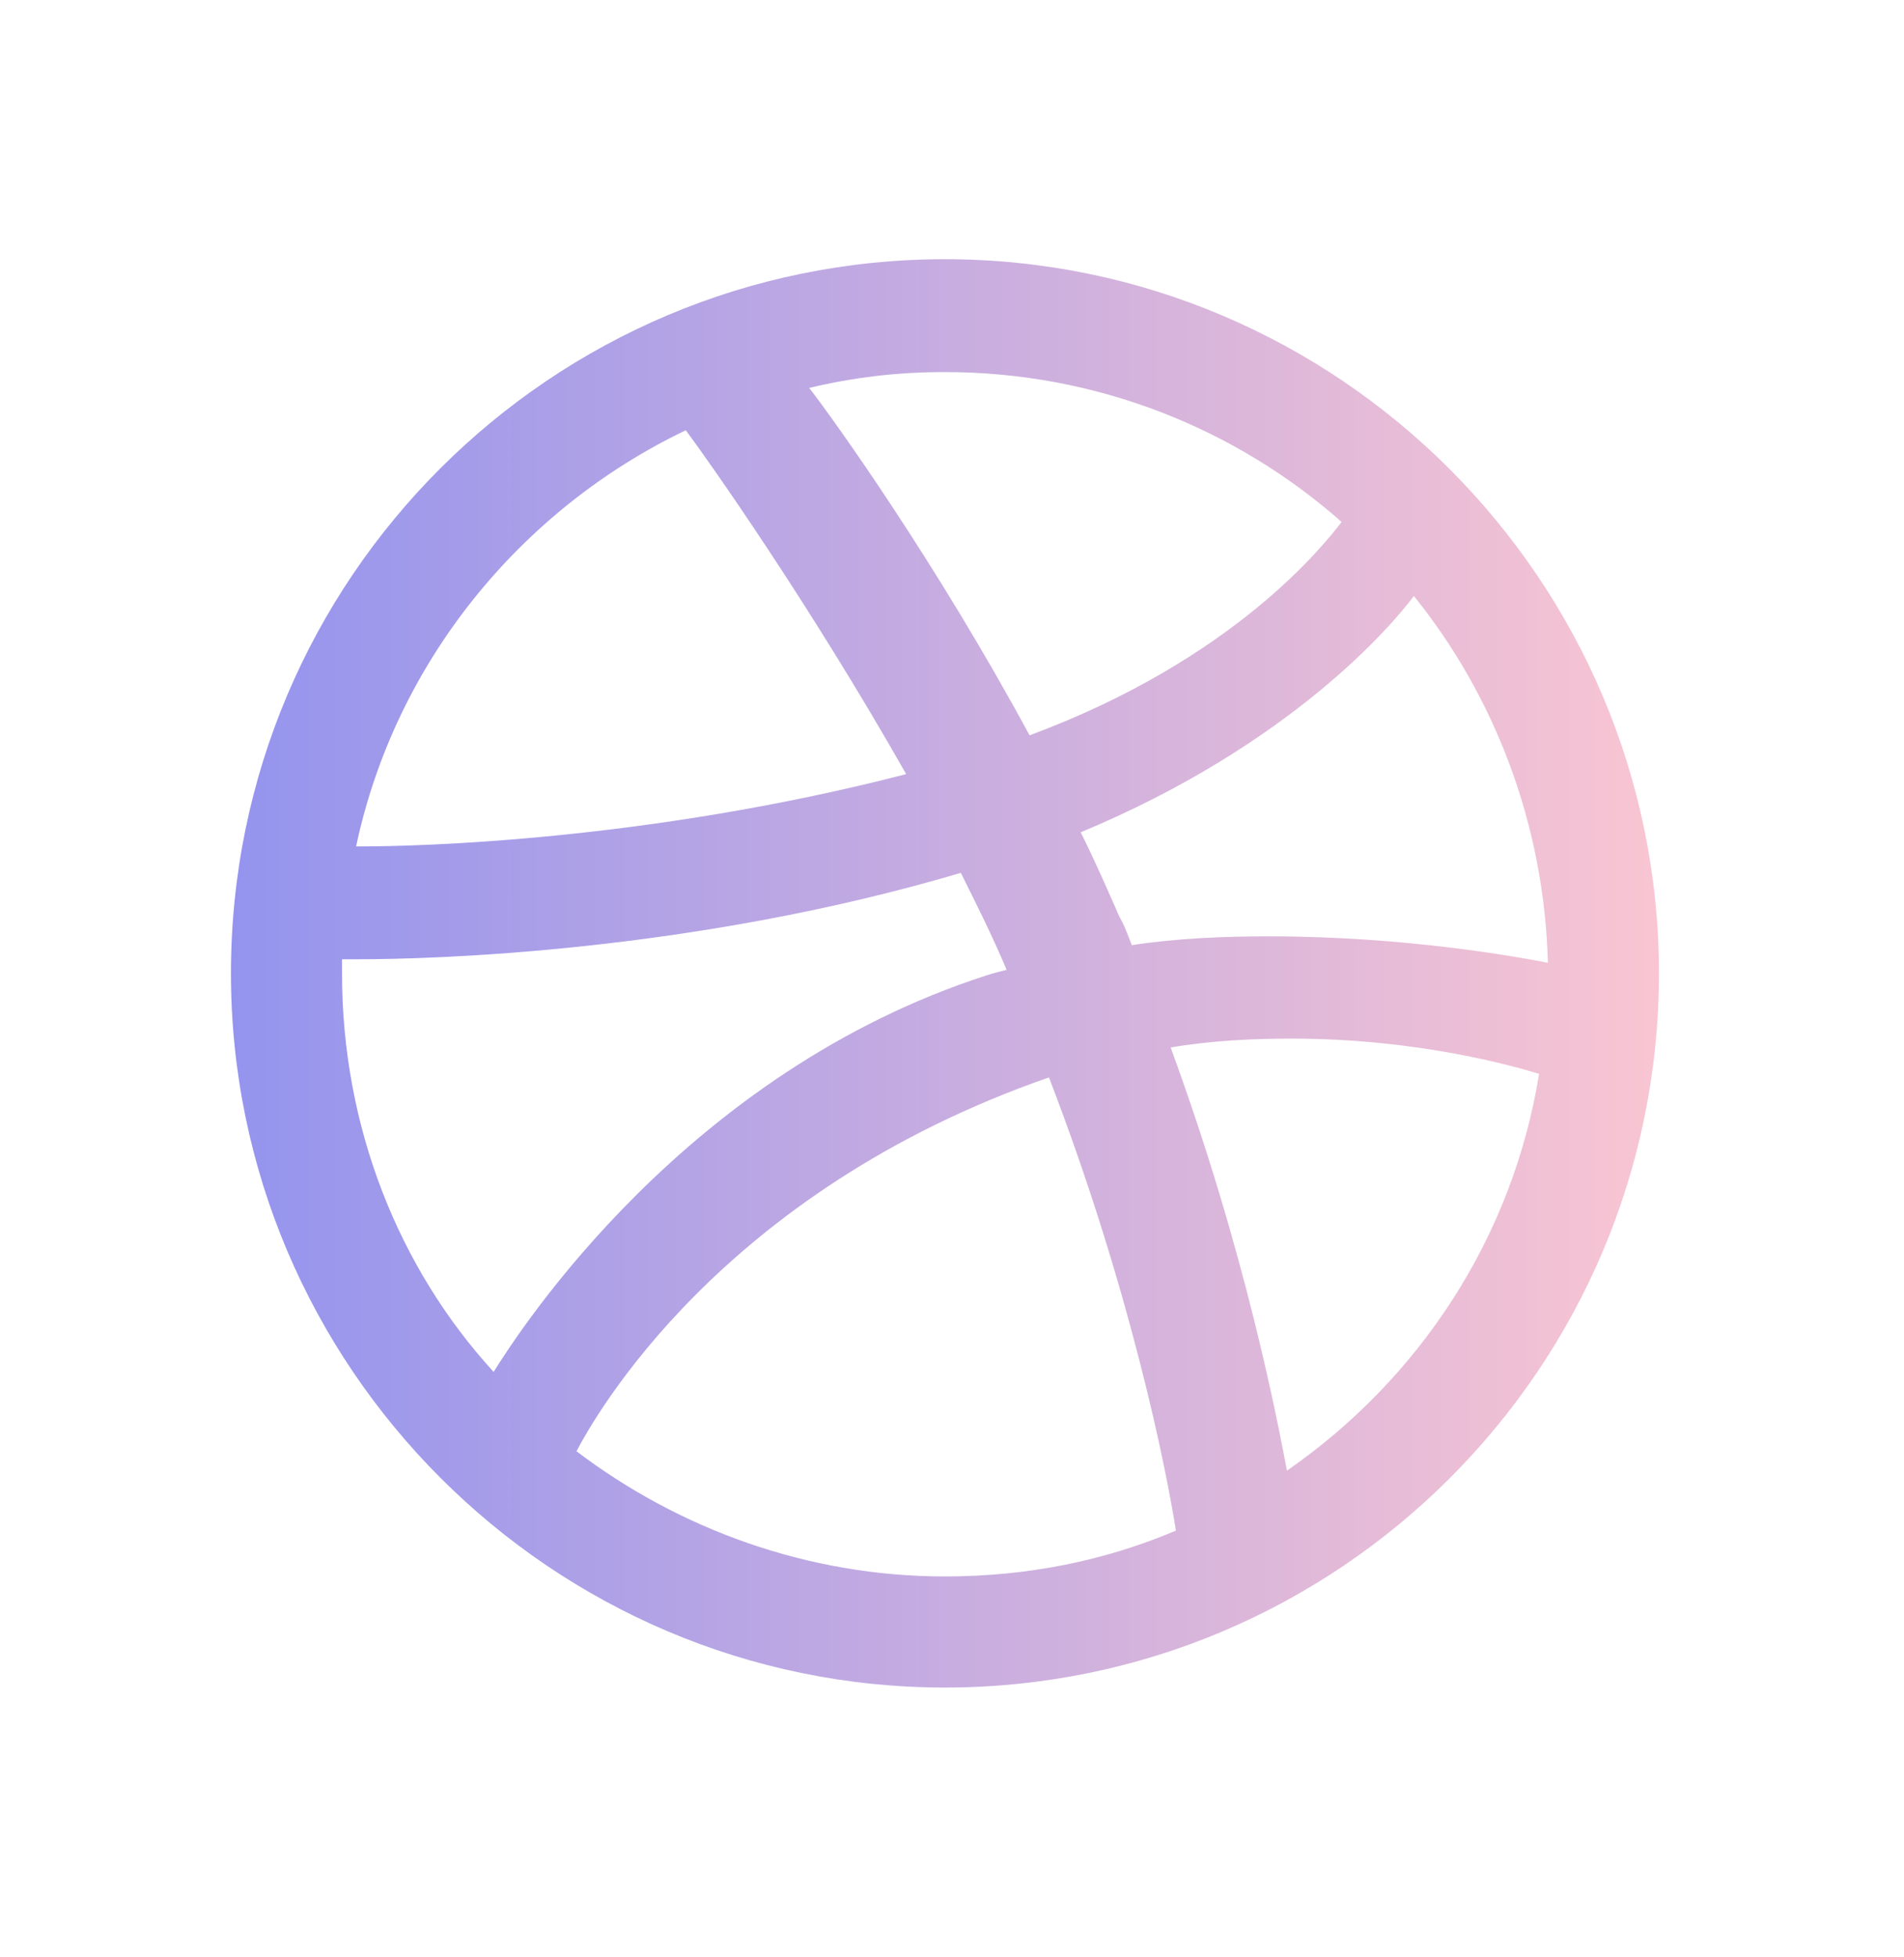 <?xml version="1.0" encoding="utf-8"?>
<!-- Generator: Adobe Illustrator 21.0.0, SVG Export Plug-In . SVG Version: 6.00 Build 0)  -->
<svg version="1.1" id="Layer_1" xmlns="http://www.w3.org/2000/svg" xmlns:xlink="http://www.w3.org/1999/xlink" x="0px" y="0px"
	 viewBox="0 0 108 111" style="enable-background:new 0 0 108 111;" xml:space="preserve">
<style type="text/css">
	.st0{fill:url(#SVGID_1_);}
	.st1{fill:url(#SVGID_2_);}
	.st2{fill:url(#SVGID_3_);}
	.st3{fill:url(#SVGID_4_);}
	.st4{fill:url(#SVGID_5_);}
	.st5{fill:url(#SVGID_6_);}
	.st6{fill:url(#SVGID_7_);}
	.st7{fill:url(#SVGID_8_);}
	.st8{fill:url(#SVGID_9_);}
	.st9{fill:url(#SVGID_10_);}
	.st10{fill:url(#SVGID_11_);}
</style>
<g>
	<linearGradient id="SVGID_1_" gradientUnits="userSpaceOnUse" x1="13.087" y1="55.191" x2="94.099" y2="55.191">
		<stop  offset="0" style="stop-color:#9494EE"/>
		<stop  offset="1" style="stop-color:#F9C5D2"/>
	</linearGradient>
	<path class="st0" d="M53.6,14.7c-22.3,0-40.5,18.1-40.5,40.5c0,22.3,18.2,40.5,40.5,40.5c22.3,0,40.5-18.1,40.5-40.5
		C94.1,32.9,75.9,14.7,53.6,14.7L53.6,14.7z M80.2,33.8c4.6,5.7,7.4,13,7.6,20.8c-1.5-0.3-8-1.5-15.8-1.5c-2.5,0-5.2,0.1-7.8,0.5
		c-0.2-0.5-0.4-1.1-0.7-1.6c-0.7-1.6-1.4-3.2-2.2-4.8C73.3,42.2,79,35.4,80.2,33.8L80.2,33.8z M53.6,21.1c8.6,0,16.5,3.2,22.5,8.5
		c-1,1.3-6.1,7.8-17.7,12.1C53.1,31.9,47.3,23.8,45.9,22C48.4,21.4,50.9,21.1,53.6,21.1L53.6,21.1z M38.9,24.4
		c1.2,1.6,7,9.8,12.5,19.5C36.7,47.7,23.6,48,20.5,48h-0.3C22.4,37.6,29.5,28.9,38.9,24.4L38.9,24.4z M19.4,55.2c0-0.3,0-0.6,0-0.8
		c0.2,0,0.5,0,0.9,0c4.2,0,19-0.4,34.2-4.9c0.9,1.8,1.8,3.6,2.6,5.5c-0.4,0.1-0.8,0.2-1.1,0.3c-17.1,5.5-26.5,20.1-28,22.5
		C22.6,71.9,19.4,63.9,19.4,55.2L19.4,55.2z M53.6,89.4c-7.8,0-15.1-2.7-20.9-7.1c1-1.9,8.1-14.7,26.8-21.2c0,0,0,0,0,0
		c4.7,12.2,6.7,22.5,7.2,25.7C62.7,88.5,58.3,89.4,53.6,89.4L53.6,89.4z M73,83.4c-0.5-2.6-2.3-12.3-6.6-24c2.4-0.4,4.7-0.5,6.9-0.5
		c7.2,0,12.7,1.6,14,2C85.8,70.2,80.5,78.2,73,83.4L73,83.4z M73,83.4"/>
</g>
<g>
	<linearGradient id="SVGID_2_" gradientUnits="userSpaceOnUse" x1="211.051" y1="60.502" x2="297.215" y2="60.502">
		<stop  offset="0" style="stop-color:#9494EE"/>
		<stop  offset="1" style="stop-color:#F9C5D2"/>
	</linearGradient>
	<path class="st1" d="M297.2,69.8v31.9h-18.5V71.9c0-7.5-2.7-12.6-9.4-12.6c-5.1,0-8.1,3.4-9.5,6.8c-0.5,1.2-0.6,2.8-0.6,4.5v31
		h-18.5c0,0,0.2-50.3,0-55.6h18.5V54c0,0.1-0.1,0.1-0.1,0.2h0.1V54c2.5-3.8,6.8-9.2,16.6-9.2C288.1,44.8,297.2,52.7,297.2,69.8
		L297.2,69.8z M221.5,19.3c-6.3,0-10.5,4.1-10.5,9.6c0,5.3,4,9.6,10.2,9.6h0.1c6.4,0,10.4-4.3,10.4-9.6
		C231.7,23.5,227.8,19.3,221.5,19.3L221.5,19.3z M212.1,101.7h18.5V46.1h-18.5V101.7z M212.1,101.7"/>
</g>
<g id="_x33_4hbmL.tif">
	<g>
		<linearGradient id="SVGID_3_" gradientUnits="userSpaceOnUse" x1="332.578" y1="101.277" x2="413.287" y2="101.277">
			<stop  offset="0" style="stop-color:#9494EE"/>
			<stop  offset="1" style="stop-color:#F9C5D2"/>
		</linearGradient>
		<path class="st2" d="M373,60.9c5.4,0.1,10.8,0.1,16.3,0.3c4.7,0.1,9.3,1,13.4,3.5c5.4,3.3,8.6,8.1,9.7,14.2
			c0.6,3.7,0.9,7.4,0.9,11.2c0.1,8,0.1,16,0,24c0,4.2-0.2,8.4-1.6,12.5c-2.7,7.8-8.2,12.6-16.3,14.1c-3.6,0.7-7.4,0.9-11.2,0.9
			c-8,0.1-16,0.1-24,0c-4.2,0-8.4-0.2-12.5-1.6c-7.9-2.7-12.6-8.2-14.2-16.3c-0.7-3.6-0.9-7.4-0.9-11.2c-0.1-8-0.1-16,0-24
			c0-4.2,0.2-8.4,1.6-12.5c2.7-7.8,8.2-12.6,16.3-14.1c3.6-0.7,7.4-0.8,11.2-0.9c3.8-0.1,7.5,0,11.3,0C373,61,373,60.9,373,60.9z
			 M406.1,100.7c-0.1,0-0.1,0-0.2,0c0-3.2,0.1-6.4,0-9.5c-0.1-3.1-0.2-6.1-0.5-9.2c-0.7-6.8-4.8-11.5-11.5-12.8
			c-3.5-0.7-7.2-0.8-10.8-0.8c-6.8-0.1-13.7-0.1-20.5,0c-3.4,0.1-6.8,0.2-10.2,0.7c-5.8,0.9-9.8,4.2-11.4,10
			c-0.5,1.9-0.8,3.8-0.9,5.7c-0.2,7.3-0.3,14.6-0.3,21.9c0,4.6,0.1,9.3,0.5,13.9c0.6,6.9,4.8,11.7,11.7,12.9
			c3.5,0.6,7.1,0.7,10.7,0.8c6.7,0.1,13.5,0.1,20.2,0c3.1,0,6.2-0.2,9.3-0.5c2.9-0.3,5.6-1.2,7.9-3.1c3.7-3,5.2-7.1,5.4-11.6
			C405.9,113,406,106.8,406.1,100.7z"/>
		<linearGradient id="SVGID_4_" gradientUnits="userSpaceOnUse" x1="352.214" y1="101.318" x2="393.651" y2="101.318">
			<stop  offset="0" style="stop-color:#9494EE"/>
			<stop  offset="1" style="stop-color:#F9C5D2"/>
		</linearGradient>
		<path class="st3" d="M393.7,101.3c0,11.5-9.2,20.7-20.7,20.7c-11.6,0-20.7-9.2-20.7-20.9c0-11.4,9.3-20.5,20.9-20.5
			C384.5,80.6,393.7,89.9,393.7,101.3z M372.9,114.8c7.4,0,13.4-6.1,13.5-13.4c0-7.4-6.1-13.5-13.4-13.5c-7.4,0-13.4,6.1-13.5,13.4
			C359.5,108.7,365.5,114.8,372.9,114.8z"/>
		<linearGradient id="SVGID_5_" gradientUnits="userSpaceOnUse" x1="389.591" y1="79.8" x2="399.31" y2="79.8">
			<stop  offset="0" style="stop-color:#9494EE"/>
			<stop  offset="1" style="stop-color:#F9C5D2"/>
		</linearGradient>
		<path class="st4" d="M399.3,79.8c0,2.7-2.2,4.9-4.8,4.9c-2.7,0-4.9-2.2-4.9-4.9c0-2.7,2.2-4.8,4.8-4.8
			C397.2,74.9,399.3,77,399.3,79.8z"/>
	</g>
</g>
<g>
	<linearGradient id="SVGID_6_" gradientUnits="userSpaceOnUse" x1="546.083" y1="-61.518" x2="578" y2="-61.518">
		<stop  offset="0" style="stop-color:#9494EE"/>
		<stop  offset="1" style="stop-color:#F9C5D2"/>
	</linearGradient>
	<path class="st5" d="M575.7-21.5l-29.4-14.1l-0.2-64.1c0-1.5,1.6-2.5,2.9-1.8l27.9,13.4c0.7,0.3,1.1,1,1.1,1.8v63.3
		C578-21.8,576.8-21,575.7-21.5z"/>
	<linearGradient id="SVGID_7_" gradientUnits="userSpaceOnUse" x1="514.493" y1="-68.965" x2="577.131" y2="-68.965">
		<stop  offset="0" style="stop-color:#9494EE"/>
		<stop  offset="1" style="stop-color:#F9C5D2"/>
	</linearGradient>
	<path class="st6" d="M546.3-35.6l-31.8-15.3l30.6-50.4c0.5-0.9,1.7-1.2,2.6-0.8L576-88.5c1.1,0.5,1.5,1.9,0.9,2.9L546.3-35.6z"/>
	<linearGradient id="SVGID_8_" gradientUnits="userSpaceOnUse" x1="485.096" y1="-68.197" x2="546.304" y2="-68.197">
		<stop  offset="0" style="stop-color:#9494EE"/>
		<stop  offset="1" style="stop-color:#F9C5D2"/>
	</linearGradient>
	<path class="st7" d="M546.3-35.6l-31.8-15.3l-29.2-47.5c-0.8-1.3,0.6-2.9,2-2.2l27.2,13.1L546.3-35.6z"/>
	<linearGradient id="SVGID_9_" gradientUnits="userSpaceOnUse" x1="482.565" y1="-61.659" x2="514.493" y2="-61.659">
		<stop  offset="0" style="stop-color:#9494EE"/>
		<stop  offset="1" style="stop-color:#F9C5D2"/>
	</linearGradient>
	<path class="st8" d="M512.2-21.5l-28.7-13.8c-0.6-0.3-0.9-0.8-0.9-1.4v-63.7c0-1.1,1.2-1.9,2.2-1.4l29.7,14.3v64.6
		C514.5-21.8,513.3-21,512.2-21.5z"/>
</g>
<g>
	<linearGradient id="SVGID_10_" gradientUnits="userSpaceOnUse" x1="253.752" y1="-62.37" x2="337.893" y2="-62.37">
		<stop  offset="0" style="stop-color:#9494EE"/>
		<stop  offset="1" style="stop-color:#F9C5D2"/>
	</linearGradient>
	<path class="st9" d="M332.2-82.5c-3.8-6.4-8.9-11.5-15.3-15.3c-6.4-3.8-13.5-5.6-21.1-5.6c-7.6,0-14.7,1.9-21.1,5.6
		c-6.4,3.8-11.5,8.9-15.3,15.3c-3.8,6.4-5.6,13.5-5.6,21.1c0,9.2,2.7,17.4,8,24.7c5.3,7.3,12.3,12.4,20.7,15.2
		c1,0.2,1.7,0.1,2.2-0.4c0.5-0.4,0.7-1,0.7-1.6c0-0.1,0-1.1,0-3c0-1.9,0-3.5,0-4.9l-1.3,0.2c-0.8,0.1-1.8,0.2-3,0.2
		c-1.2,0-2.5-0.1-3.8-0.4c-1.3-0.2-2.5-0.8-3.7-1.6c-1.1-0.9-1.9-2-2.4-3.4l-0.5-1.3c-0.4-0.8-0.9-1.8-1.7-2.8
		c-0.8-1-1.6-1.7-2.4-2.1l-0.4-0.3c-0.3-0.2-0.5-0.4-0.7-0.7c-0.2-0.3-0.4-0.5-0.5-0.8c-0.1-0.3,0-0.5,0.3-0.6s0.8-0.2,1.6-0.2
		l1.1,0.2c0.7,0.1,1.6,0.6,2.7,1.3c1.1,0.7,2,1.7,2.7,2.8c0.8,1.5,1.9,2.6,3,3.4c1.2,0.8,2.4,1.2,3.6,1.2c1.2,0,2.2-0.1,3.1-0.3
		c0.9-0.2,1.7-0.5,2.5-0.8c0.3-2.4,1.2-4.3,2.7-5.6c-2.1-0.2-4-0.5-5.6-1c-1.7-0.4-3.4-1.2-5.1-2.1c-1.8-1-3.2-2.2-4.4-3.7
		c-1.2-1.5-2.1-3.4-2.9-5.8c-0.7-2.4-1.1-5.1-1.1-8.2c0-4.4,1.4-8.2,4.3-11.3c-1.4-3.3-1.2-7,0.4-11.2c1.1-0.3,2.6-0.1,4.7,0.7
		c2.1,0.8,3.6,1.5,4.6,2.1c1,0.6,1.7,1.1,2.3,1.5c3.4-0.9,6.9-1.4,10.5-1.4c3.6,0,7.1,0.5,10.5,1.4l2.1-1.3c1.4-0.9,3.1-1.7,5-2.4
		c1.9-0.7,3.4-0.9,4.4-0.6c1.6,4.1,1.8,7.9,0.4,11.2c2.9,3.1,4.3,6.9,4.3,11.3c0,3.1-0.4,5.9-1.1,8.2c-0.7,2.4-1.7,4.3-2.9,5.8
		c-1.2,1.4-2.7,2.7-4.4,3.6c-1.8,1-3.5,1.7-5.1,2.1c-1.7,0.4-3.5,0.8-5.6,1c1.9,1.6,2.8,4.2,2.8,7.8v11.6c0,0.7,0.2,1.2,0.7,1.6
		c0.5,0.4,1.2,0.6,2.2,0.4c8.5-2.8,15.4-7.9,20.7-15.2c5.3-7.3,8-15.6,8-24.7C337.9-69,336-76,332.2-82.5z"/>
</g>
<g>
	<linearGradient id="SVGID_11_" gradientUnits="userSpaceOnUse" x1="374.314" y1="-61.109" x2="451.791" y2="-61.109">
		<stop  offset="0" style="stop-color:#9494EE"/>
		<stop  offset="1" style="stop-color:#F9C5D2"/>
	</linearGradient>
	<path class="st10" d="M415.7-99.8c-2.1-1.4-4.9-1.4-7.1,0.1l-31.6,22c-1.7,1.2-2.7,3.1-2.7,5.2v23.7c0,2.1,1.1,4.1,2.8,5.2
		l32.1,21.2c2.1,1.4,4.8,1.4,6.9,0L449-44c1.8-1.2,2.8-3.1,2.8-5.2v-23.3c0-2.1-1.1-4.1-2.8-5.2L415.7-99.8z M440.2-74.1L428-66
		l-11.4-8.3l-0.1-16.2L440.2-74.1z M408.4-90.5v15.9l-11.6,8.1l-11.6-7.8L408.4-90.5z M382-66.4l7.5,5l-7.5,5.3V-66.4z M408.6-32.5
		l-23.4-15.7l11.7-8.2l11.7,7.9C408.6-48.5,408.6-32.5,408.6-32.5z M404.1-61.5l7.6-5.3l8.8,5.8l-7.8,5.3L404.1-61.5z M416.9-32.5
		v-16l11.2-7.5l12.1,7.9L416.9-32.5z M443.5-55.8l-8-5.2l8-5.3V-55.8z"/>
</g>
</svg>
